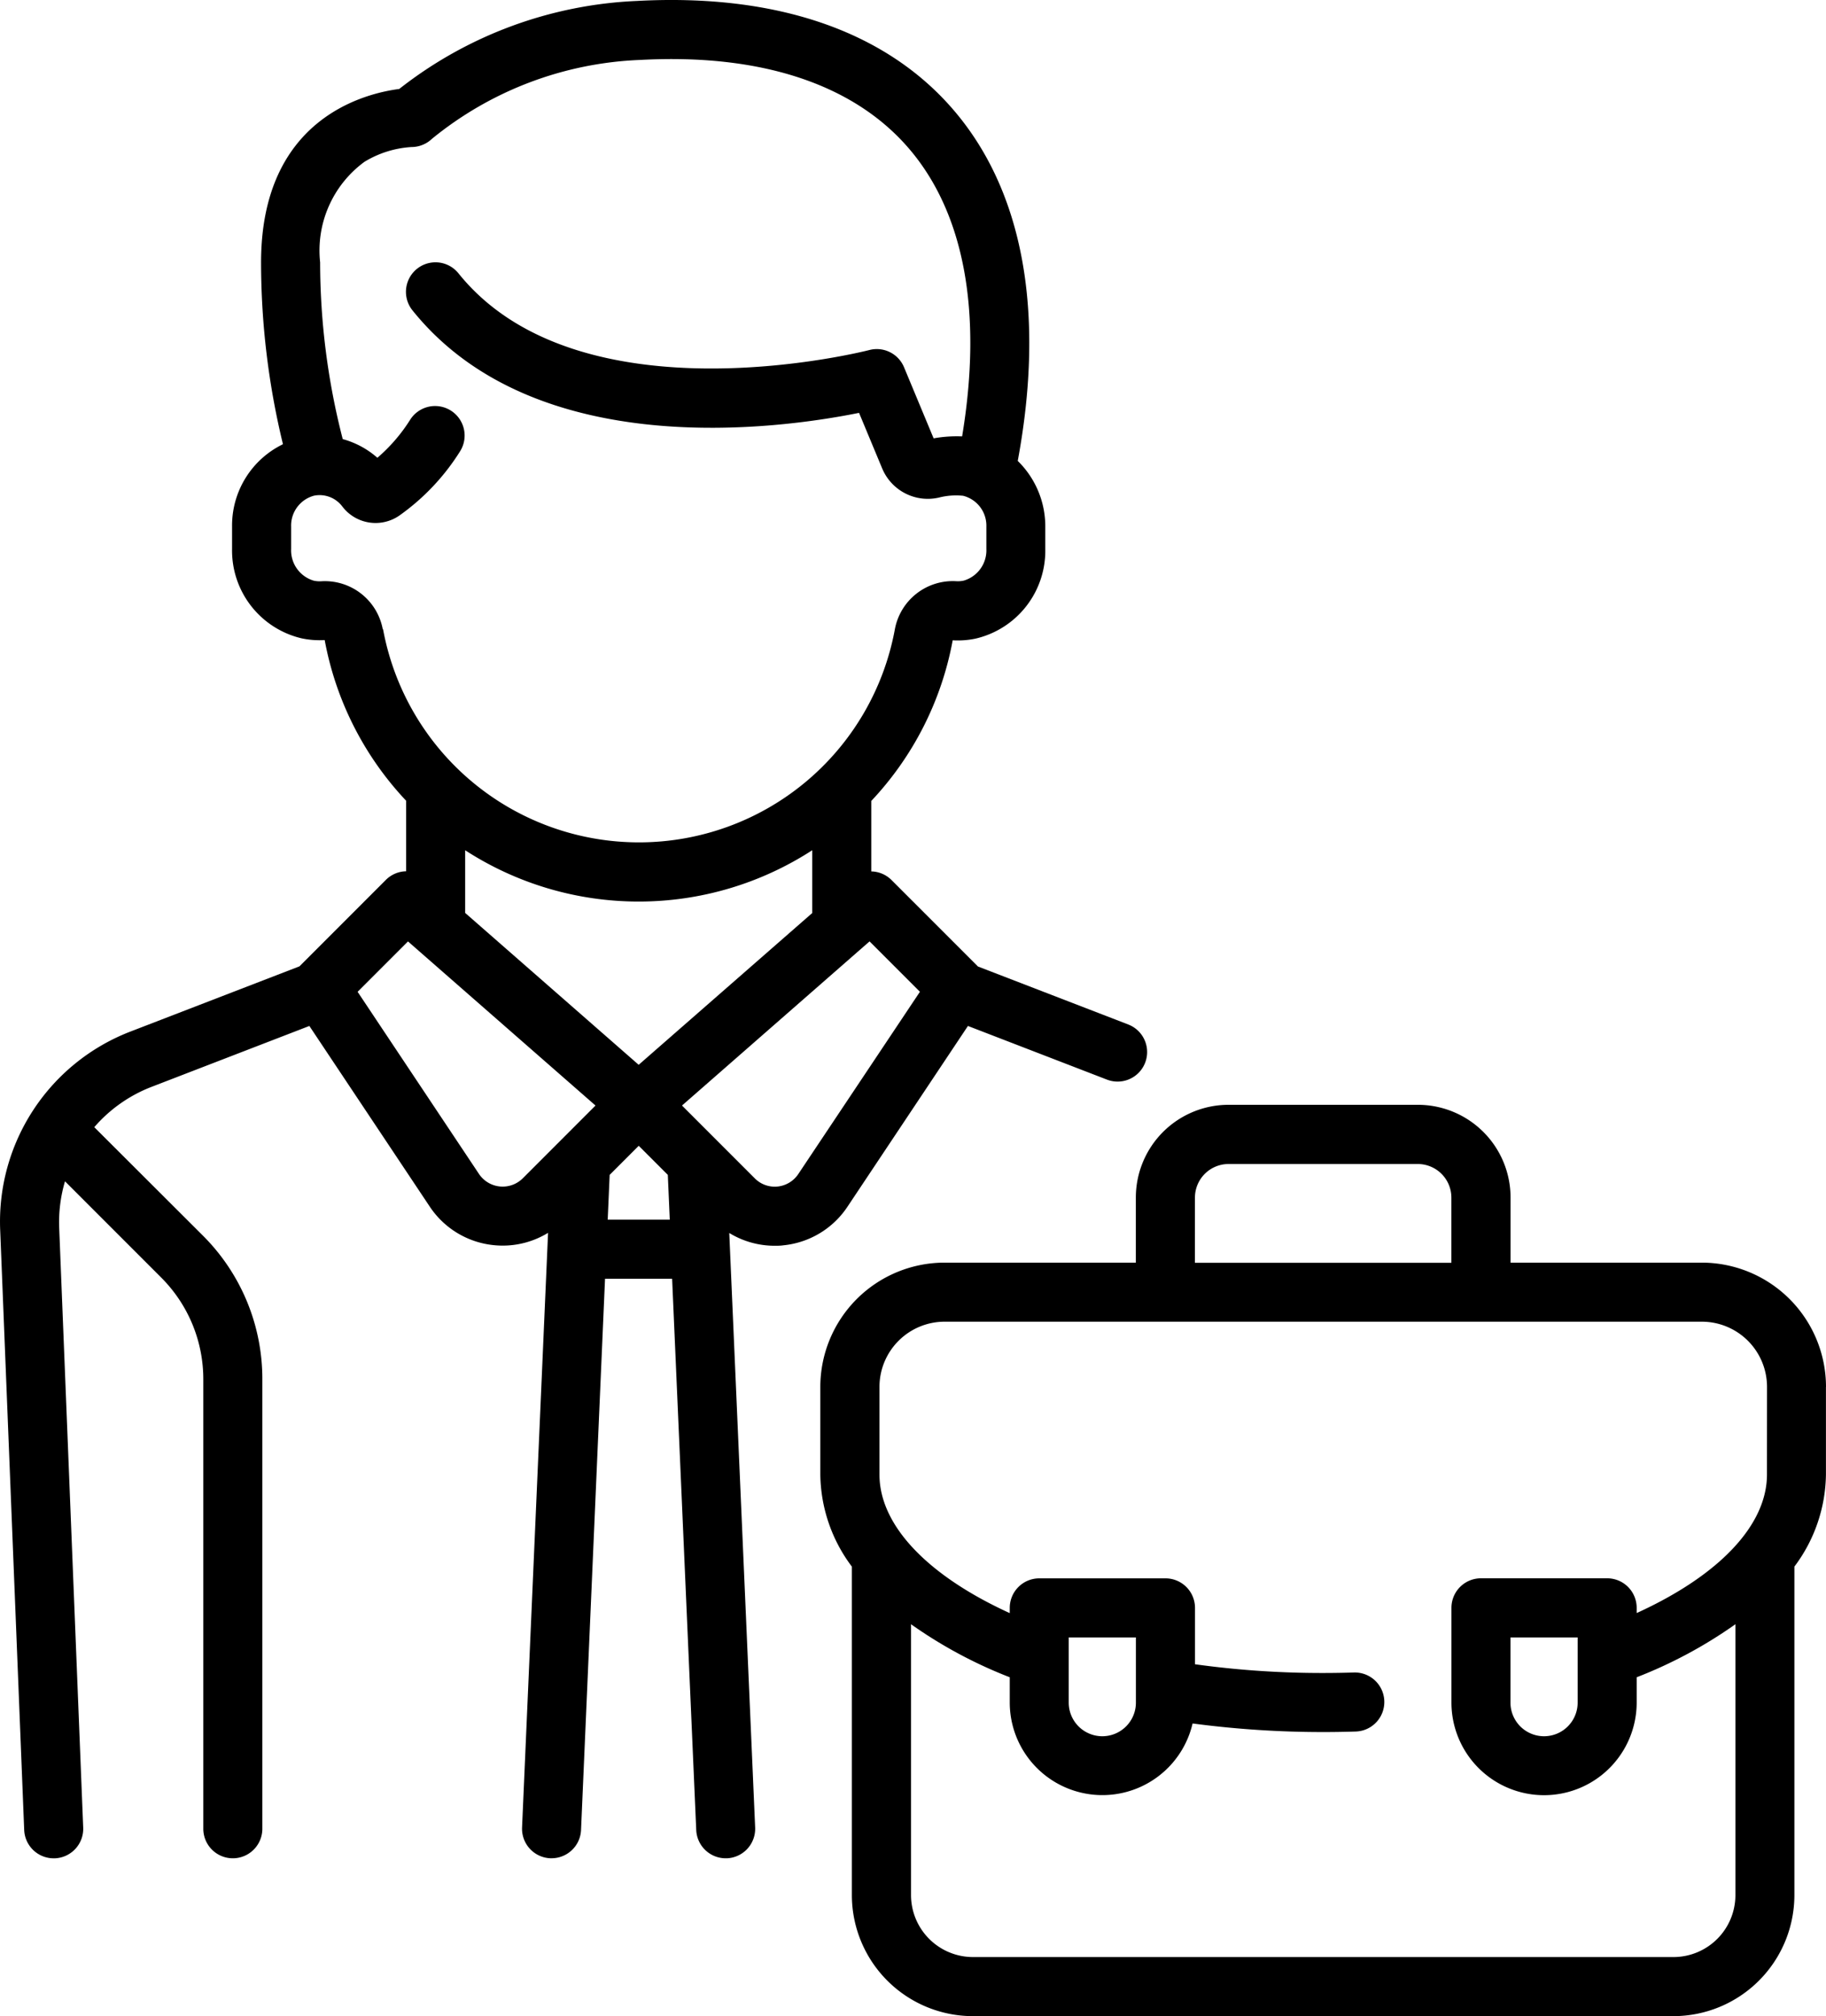<svg xmlns="http://www.w3.org/2000/svg" viewBox="0 0 62.79 69.299">
    <g id="employee" transform="translate(-24.048)">
        <g id="Сгруппировать_11067" data-name="Сгруппировать 11067" transform="translate(24.048 0)">
            <g id="Сгруппировать_11066" data-name="Сгруппировать 11066" transform="translate(0 0)">
                <path id="Контур_6866" data-name="Контур 6866" d="M62.847,35.215l-5.171-1.994-2.968-2.968a1.012,1.012,0,0,0-.7-.3V27.531a10.943,10.943,0,0,0,2.8-5.522l0,0a2.994,2.994,0,0,0,.777-.056,3.1,3.1,0,0,0,2.407-3.079v-.777a3.144,3.144,0,0,0-.947-2.254c.952-5.126.183-9.3-2.232-12.09C54.485,1.059,50.731-.225,45.956.032a14.211,14.211,0,0,0-8.18,3.026c-1.233.16-4.751,1.049-4.751,5.967a26.537,26.537,0,0,0,.753,6.244A3.105,3.105,0,0,0,32.028,18.1v.766a3.1,3.1,0,0,0,2.408,3.079,2.993,2.993,0,0,0,.777.056l0,0a10.943,10.943,0,0,0,2.8,5.522v2.425a1.012,1.012,0,0,0-.7.3l-2.968,2.968-5.816,2.243a7,7,0,0,0-4.475,6.811L24.88,62.9a1.015,1.015,0,0,0,1.014.975h.041a1.015,1.015,0,0,0,.974-1.055l-.826-20.624a4.964,4.964,0,0,1,.2-1.591l3.3,3.3a4.937,4.937,0,0,1,1.456,3.514V62.859a1.015,1.015,0,1,0,2.03,0V47.415a6.954,6.954,0,0,0-2.05-4.95L27.29,38.744a4.961,4.961,0,0,1,1.97-1.386l5.426-2.093,4.143,6.214A3,3,0,0,0,41.037,42.8q.15.015.3.015a2.992,2.992,0,0,0,1.557-.439L42,62.815a1.015,1.015,0,0,0,.97,1.058h.045a1.015,1.015,0,0,0,1.013-.971l.825-18.948h2.307L47.989,62.9A1.015,1.015,0,0,0,49,63.874h.045a1.015,1.015,0,0,0,.97-1.058l-.89-20.435a2.991,2.991,0,0,0,1.557.439c.1,0,.2,0,.3-.015a3,3,0,0,0,2.207-1.326l4.143-6.214,4.781,1.844a1.015,1.015,0,0,0,.731-1.895ZM37.21,21.629a2.026,2.026,0,0,0-2.105-1.65.97.97,0,0,1-.262-.018,1.085,1.085,0,0,1-.784-1.09V18.1a1.062,1.062,0,0,1,.795-1.064.977.977,0,0,1,.962.369,1.436,1.436,0,0,0,1.973.31,7.737,7.737,0,0,0,2.078-2.2,1.015,1.015,0,0,0-1.715-1.087,5.782,5.782,0,0,1-1.127,1.307,3,3,0,0,0-1.192-.642,24.407,24.407,0,0,1-.777-6.075,3.78,3.78,0,0,1,1.523-3.455A3.51,3.51,0,0,1,38.2,5.054a1.025,1.025,0,0,0,.7-.281A12.055,12.055,0,0,1,46.065,2.06c4.125-.223,7.311.821,9.214,3.018C57.206,7.3,57.842,10.723,57.132,15a4.542,4.542,0,0,0-.98.067l-1.017-2.443a1.015,1.015,0,0,0-1.195-.592c-.1.026-9.965,2.543-14.126-2.636a1.015,1.015,0,1,0-1.583,1.271c4.22,5.254,12.623,4.076,15.357,3.524l.791,1.9A1.7,1.7,0,0,0,56.346,17.1a2.37,2.37,0,0,1,.82-.059,1.058,1.058,0,0,1,.8,1.051v.777a1.085,1.085,0,0,1-.784,1.09.96.96,0,0,1-.262.018,2.026,2.026,0,0,0-2.1,1.65,8.948,8.948,0,0,1-17.6,0ZM42.026,40.5a.98.98,0,0,1-1.508-.149l-4.173-6.26,1.732-1.732L44.525,38Zm2.919,1.423.067-1.539,1-1,1,1,.067,1.539ZM46.01,36.6l-5.967-5.221V29.225a10.976,10.976,0,0,0,11.935,0v2.158ZM51.5,40.353a.976.976,0,0,1-.719.432A.965.965,0,0,1,50,40.5L47.5,38l6.449-5.642,1.732,1.732Z" transform="translate(-24.048 0)"/>
            </g>
        </g>
        <g id="Сгруппировать_11069" data-name="Сгруппировать 11069" transform="translate(52.258 37.975)">
            <g id="Сгруппировать_11068" data-name="Сгруппировать 11068">
                <path id="Контур_6867" data-name="Контур 6867" d="M267.047,290.26a4.275,4.275,0,0,0-4.27-4.27H256.2v-2.24a3.189,3.189,0,0,0-3.185-3.185H246.5a3.189,3.189,0,0,0-3.185,3.185v2.24h-6.58a4.275,4.275,0,0,0-4.27,4.27v3.014a5.365,5.365,0,0,0,1.085,3.165V307.73a4.164,4.164,0,0,0,4.16,4.16H261.8a4.164,4.164,0,0,0,4.16-4.16V296.438a5.365,5.365,0,0,0,1.085-3.165V290.26Zm-21.7-6.51h0A1.156,1.156,0,0,1,246.5,282.6h6.51a1.156,1.156,0,0,1,1.155,1.155v2.24h-8.82Zm19.67,9.524c0,1.743-1.649,3.471-4.48,4.761v-.18a1.015,1.015,0,0,0-1.015-1.015h-4.34a1.015,1.015,0,0,0-1.015,1.015v3.255a3.185,3.185,0,0,0,6.37,0v-.868a15.706,15.706,0,0,0,3.395-1.823v9.311a2.131,2.131,0,0,1-2.129,2.129h-24.09a2.132,2.132,0,0,1-2.129-2.129v-9.311a15.71,15.71,0,0,0,3.395,1.823v.868a3.185,3.185,0,0,0,6.287.72,33.985,33.985,0,0,0,4.493.295c.371,0,.747-.006,1.117-.018a1.015,1.015,0,1,0-.064-2.029c-.349.011-.7.017-1.053.017a31.873,31.873,0,0,1-4.41-.3v-1.938a1.015,1.015,0,0,0-1.015-1.015h-4.34a1.015,1.015,0,0,0-1.015,1.015v.18c-2.831-1.291-4.48-3.019-4.48-4.761V290.26a2.242,2.242,0,0,1,2.24-2.24h26.04a2.242,2.242,0,0,1,2.24,2.24Zm-6.51,5.6v2.24a1.155,1.155,0,0,1-2.31,0v-2.24Zm-17.5,2.24v-2.24h2.31v2.24a1.155,1.155,0,1,1-2.31,0Z" transform="translate(-232.467 -280.565)"/>
            </g>
        </g>
    </g>
</svg>
